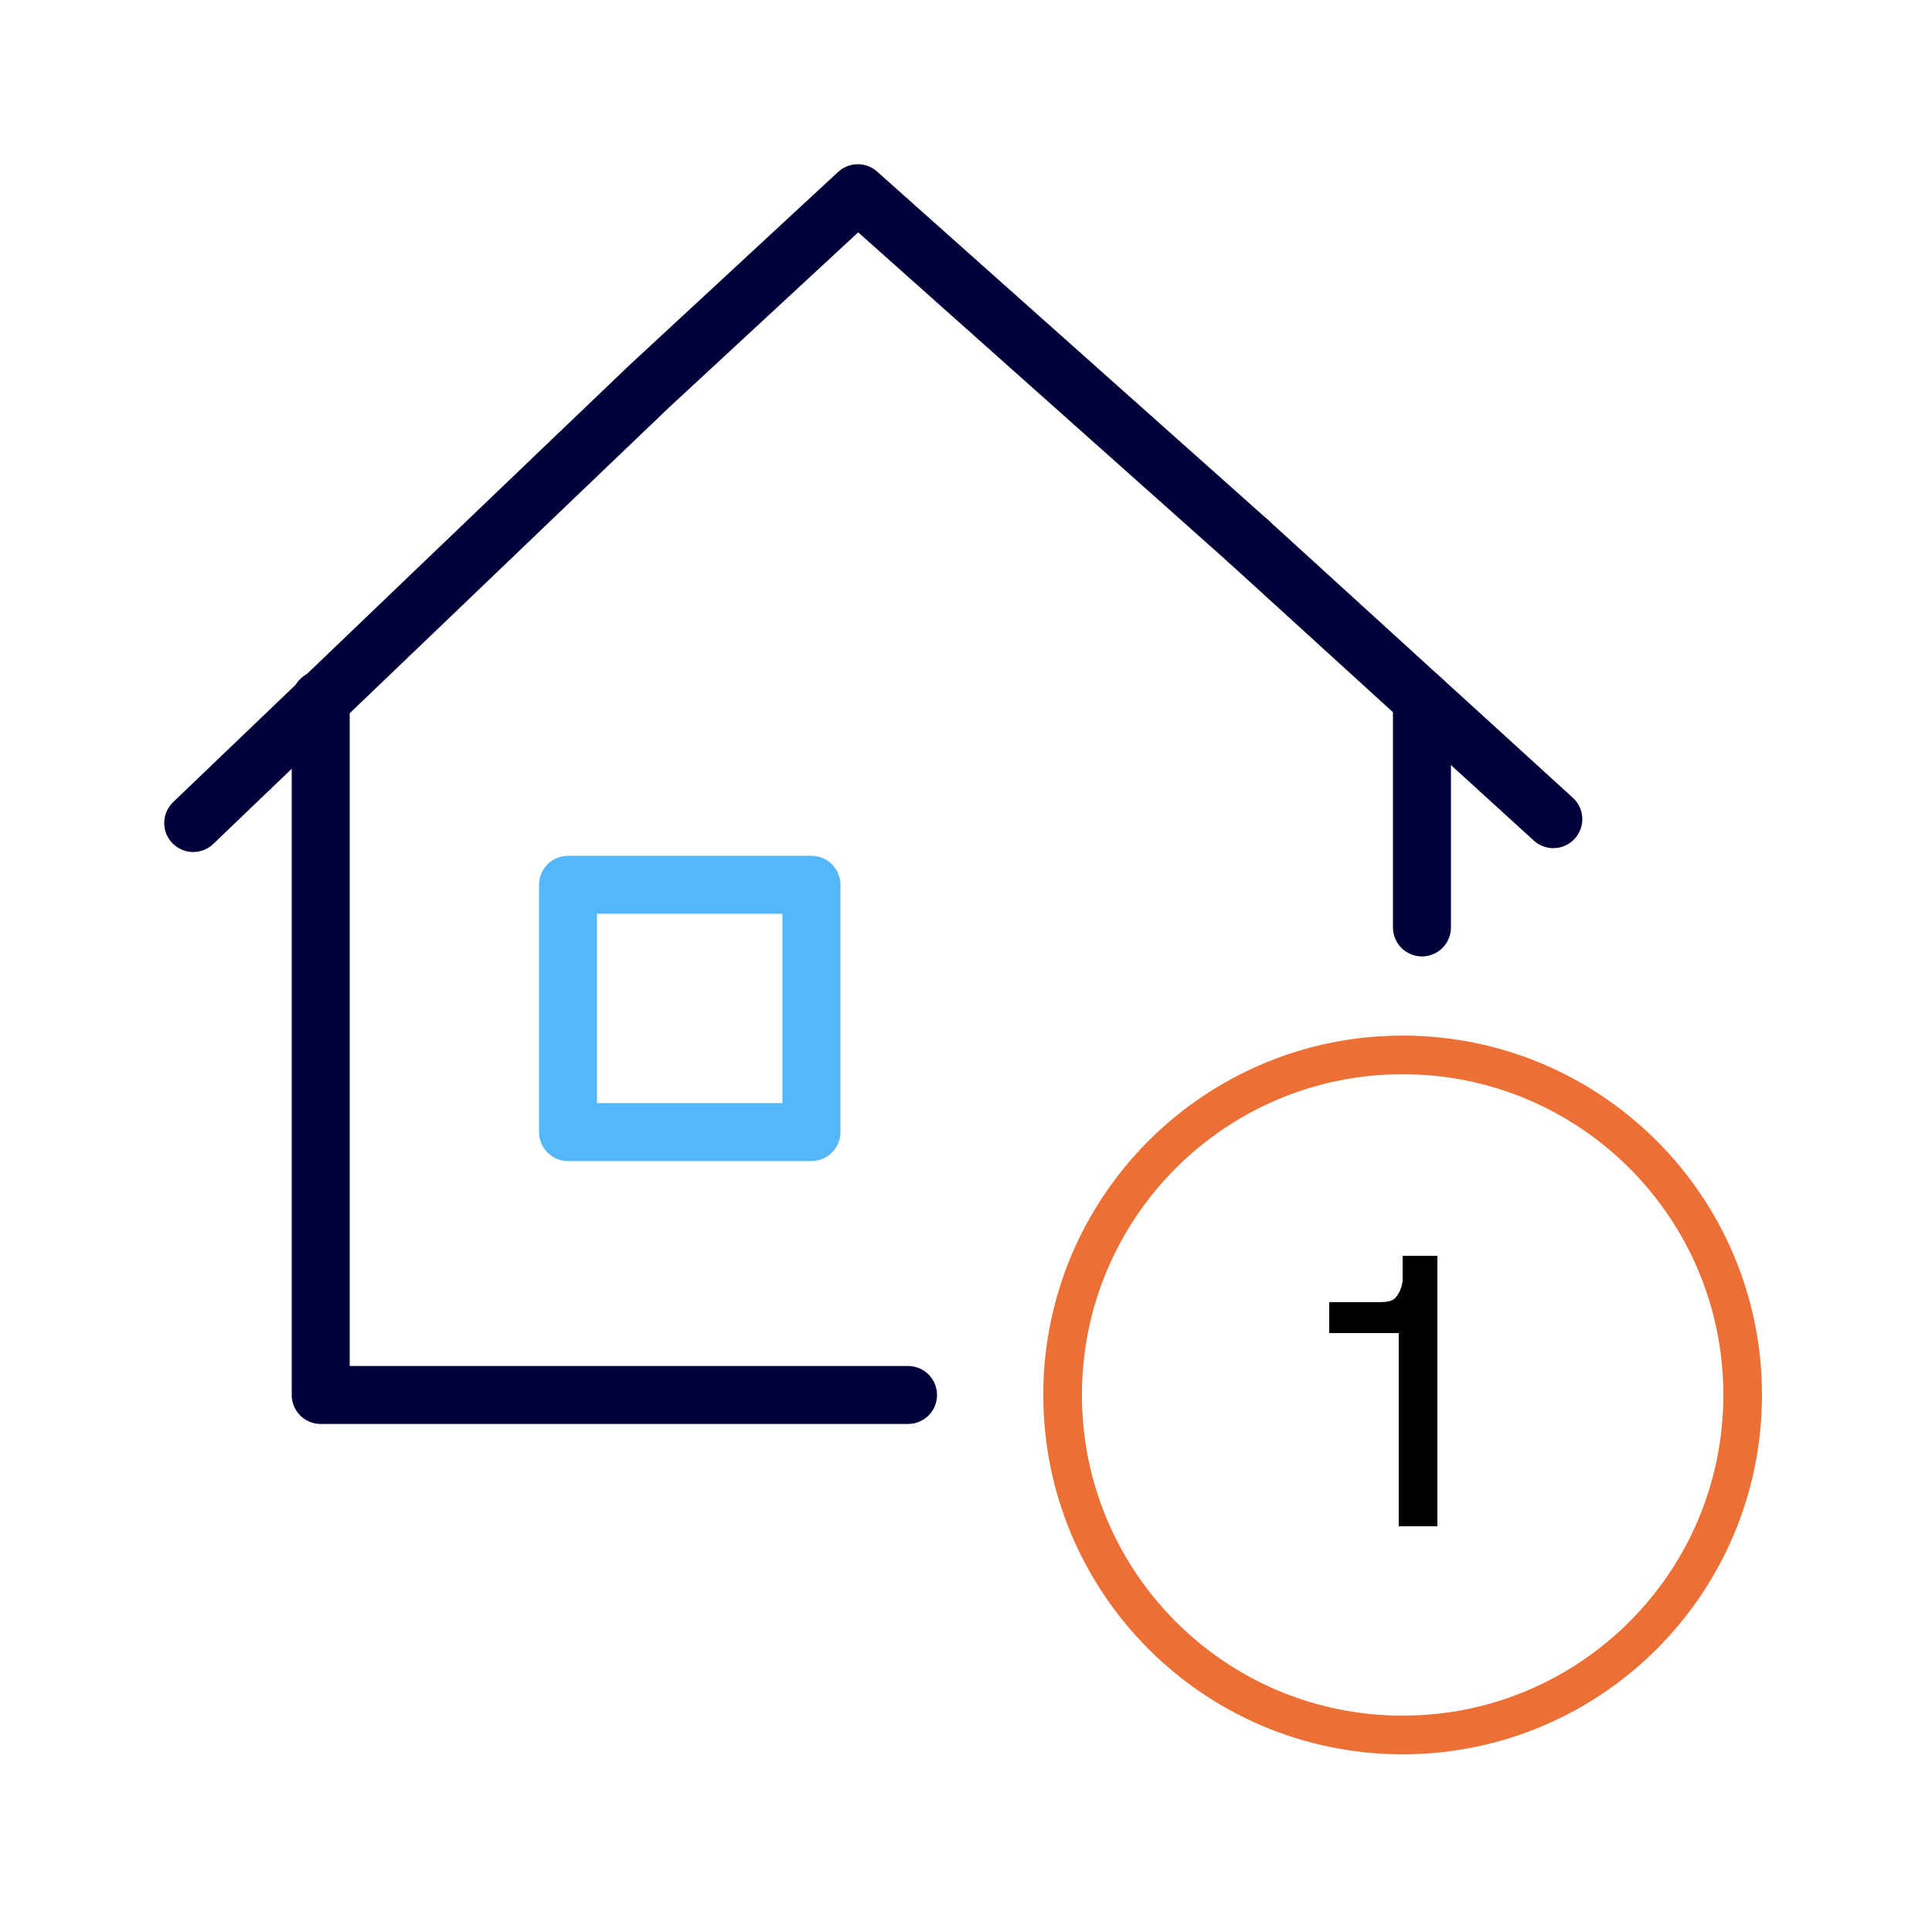 <svg width="50" height="50" viewBox="0 0 50 50" fill="none" xmlns="http://www.w3.org/2000/svg">
<path d="M32.3 14L40.2 21.2" stroke="#020038" stroke-width="1.5" stroke-miterlimit="10" stroke-linecap="round" stroke-linejoin="round"/>
<path d="M5 21.3L14.5 12.2L16.8 10L22.2 5L32.3 14" stroke="#020038" stroke-width="1.5" stroke-miterlimit="10" stroke-linecap="round" stroke-linejoin="round"/>
<path d="M36.8 24.002V18.102" stroke="#020038" stroke-width="1.5" stroke-miterlimit="10" stroke-linecap="round" stroke-linejoin="round"/>
<path d="M8.3 18.102V36.102H23.5" stroke="#020038" stroke-width="1.5" stroke-miterlimit="10" stroke-linecap="round" stroke-linejoin="round"/>
<path d="M36.3 44.901C41.16 44.901 45.1 40.961 45.1 36.101C45.1 31.241 41.16 27.301 36.3 27.301C31.44 27.301 27.5 31.241 27.5 36.101C27.5 40.961 31.44 44.901 36.3 44.901Z" stroke="#EC7036" stroke-miterlimit="10" stroke-linecap="round" stroke-linejoin="round"/>
<path d="M21 22.898H14.7V29.298H21V22.898Z" stroke="#54B7F9" stroke-width="1.5" stroke-miterlimit="10" stroke-linecap="round" stroke-linejoin="round"/>
<path d="M36.2 32.5H37.2V39.5H36.2V34.5H34.4V33.7H35.6C35.8 33.7 36 33.7 36.1 33.6C36.2 33.5 36.3 33.3 36.3 33.1V32.5H36.2Z" fill="black"/>
</svg>
